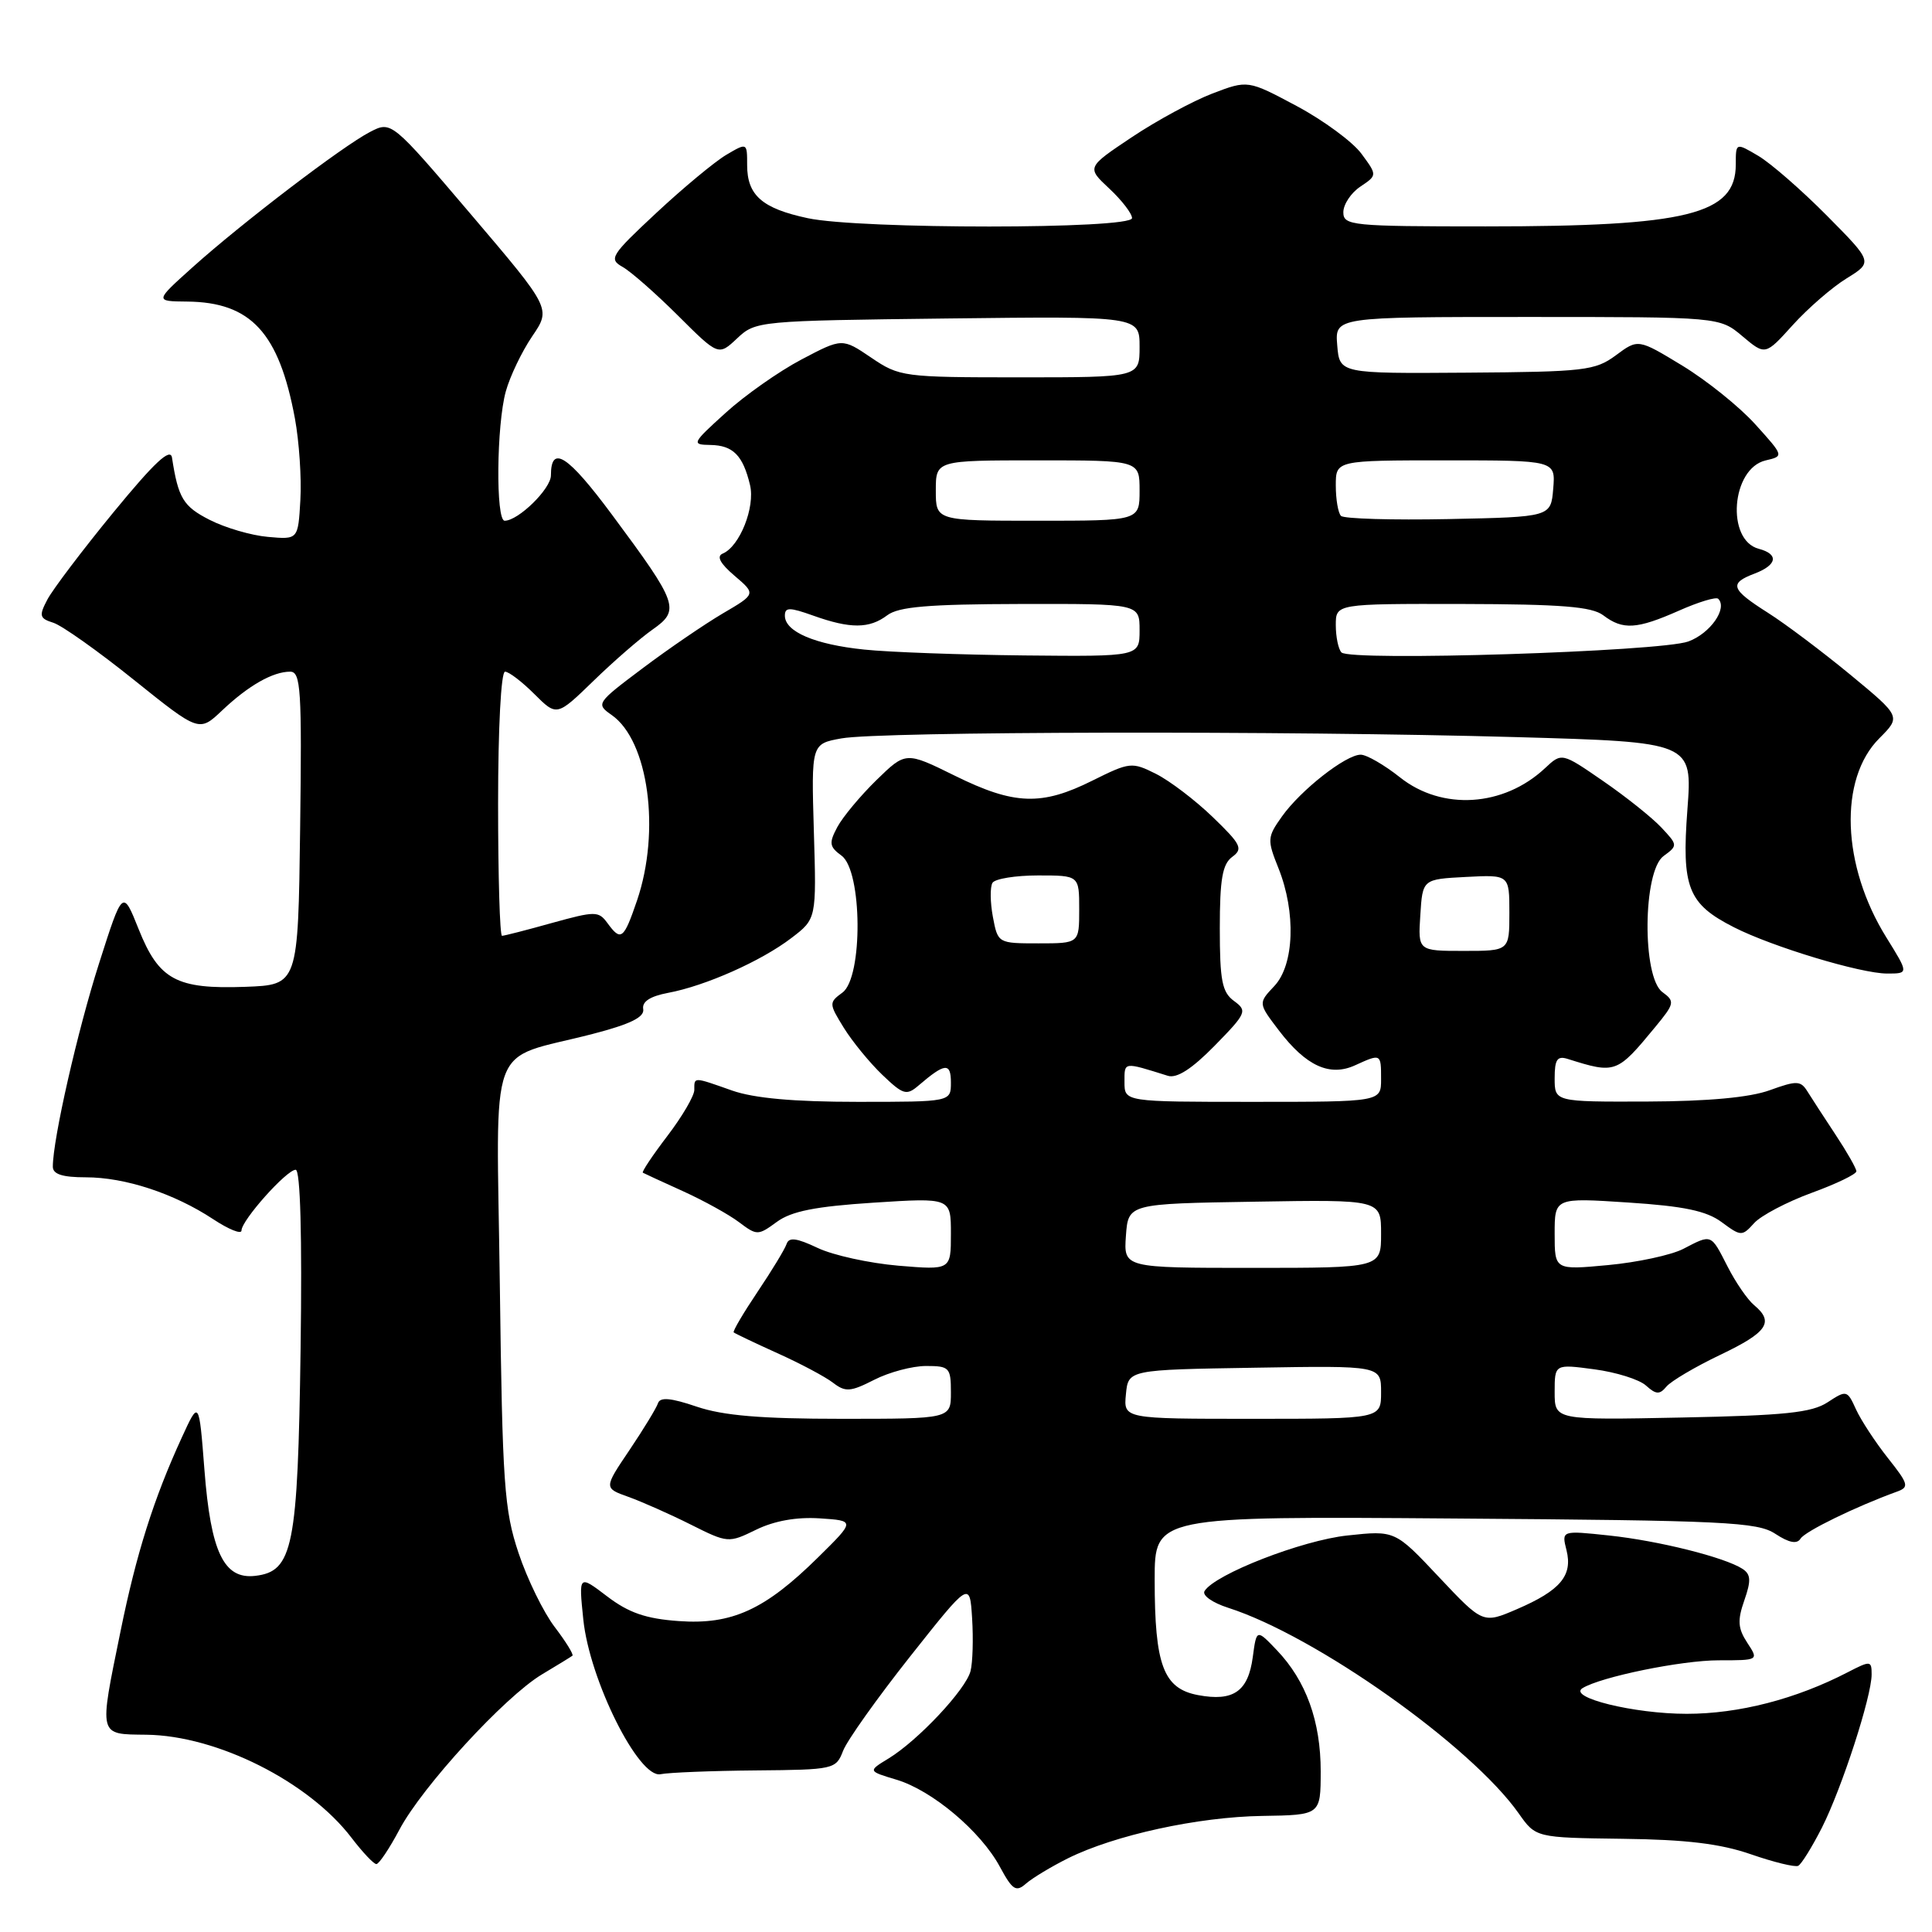 <?xml version="1.0" encoding="UTF-8" standalone="no"?>
<!DOCTYPE svg PUBLIC "-//W3C//DTD SVG 1.1//EN" "http://www.w3.org/Graphics/SVG/1.1/DTD/svg11.dtd" >
<svg xmlns="http://www.w3.org/2000/svg" xmlns:xlink="http://www.w3.org/1999/xlink" version="1.1" viewBox="0 0 256 256">
 <g >
 <path fill="currentColor"
d=" M 141.50 246.24 C 147.70 243.16 158.73 240.75 167.25 240.62 C 174.99 240.50 174.99 240.50 175.00 234.72 C 175.00 228.08 173.07 222.73 169.20 218.67 C 166.50 215.84 166.50 215.84 166.00 219.57 C 165.39 224.13 163.43 225.49 158.75 224.61 C 154.16 223.75 153.00 220.66 153.00 209.31 C 153.00 200.91 153.00 200.91 192.80 201.21 C 228.61 201.47 232.86 201.67 235.24 203.24 C 237.07 204.44 238.11 204.63 238.58 203.88 C 239.17 202.91 245.93 199.62 251.33 197.66 C 253.01 197.06 252.91 196.67 250.15 193.19 C 248.49 191.09 246.59 188.19 245.93 186.75 C 244.77 184.19 244.67 184.17 242.17 185.81 C 240.07 187.19 236.48 187.56 222.80 187.83 C 206.00 188.17 206.00 188.17 206.00 184.46 C 206.00 180.74 206.00 180.74 211.25 181.44 C 214.13 181.82 217.22 182.79 218.10 183.59 C 219.43 184.79 219.91 184.82 220.81 183.73 C 221.41 183.01 224.62 181.11 227.95 179.52 C 234.20 176.54 235.12 175.18 232.43 172.94 C 231.56 172.22 229.98 169.92 228.91 167.82 C 226.68 163.45 226.84 163.51 223.03 165.49 C 221.45 166.30 216.97 167.27 213.08 167.63 C 206.00 168.29 206.00 168.29 206.00 163.49 C 206.00 158.70 206.00 158.70 215.74 159.34 C 223.13 159.82 226.12 160.45 228.13 161.94 C 230.70 163.84 230.83 163.84 232.44 162.06 C 233.35 161.06 236.78 159.26 240.05 158.06 C 243.32 156.87 245.99 155.58 245.98 155.20 C 245.97 154.81 244.73 152.64 243.23 150.37 C 241.73 148.10 240.05 145.51 239.50 144.63 C 238.60 143.18 238.09 143.16 234.50 144.46 C 231.86 145.42 226.35 145.93 218.25 145.96 C 206.00 146.00 206.00 146.00 206.00 142.88 C 206.00 140.37 206.34 139.87 207.75 140.32 C 214.06 142.31 214.25 142.24 219.29 136.13 C 221.90 132.97 221.96 132.69 220.28 131.46 C 217.57 129.48 217.68 115.43 220.43 113.43 C 222.33 112.04 222.32 111.97 220.13 109.64 C 218.90 108.33 215.43 105.56 212.42 103.49 C 206.94 99.71 206.94 99.71 204.72 101.79 C 199.24 106.92 191.08 107.44 185.50 103.00 C 183.42 101.35 181.08 100.00 180.30 100.00 C 178.33 100.00 172.36 104.68 169.87 108.18 C 167.91 110.93 167.89 111.27 169.41 115.06 C 171.74 120.90 171.50 127.84 168.86 130.65 C 166.71 132.93 166.71 132.93 169.46 136.54 C 173.06 141.26 176.19 142.69 179.55 141.16 C 183.00 139.59 183.00 139.59 183.00 143.00 C 183.00 146.00 183.00 146.00 166.00 146.00 C 149.00 146.00 149.00 146.00 149.00 143.38 C 149.00 140.66 148.80 140.69 154.75 142.55 C 155.94 142.92 157.93 141.64 160.95 138.56 C 165.17 134.25 165.30 133.94 163.52 132.64 C 161.93 131.48 161.63 129.94 161.63 123.00 C 161.63 116.49 161.98 114.49 163.28 113.54 C 164.74 112.47 164.45 111.89 160.71 108.28 C 158.39 106.04 155.01 103.47 153.19 102.55 C 149.98 100.94 149.71 100.97 144.74 103.44 C 138.01 106.80 134.39 106.67 126.53 102.79 C 120.02 99.58 120.02 99.58 116.13 103.37 C 114.00 105.45 111.67 108.25 110.95 109.59 C 109.82 111.71 109.89 112.20 111.51 113.38 C 114.27 115.40 114.36 129.52 111.63 131.52 C 109.82 132.85 109.83 132.98 111.81 136.19 C 112.94 138.01 115.23 140.81 116.91 142.42 C 119.69 145.08 120.12 145.20 121.73 143.82 C 125.21 140.84 126.00 140.76 126.00 143.44 C 126.00 146.00 126.00 146.00 113.63 146.00 C 105.18 146.00 99.90 145.52 97.00 144.50 C 91.82 142.67 92.00 142.68 92.00 144.42 C 92.00 145.21 90.39 147.95 88.43 150.52 C 86.47 153.09 85.01 155.28 85.18 155.39 C 85.36 155.49 87.75 156.60 90.50 157.84 C 93.25 159.09 96.60 160.94 97.93 161.95 C 100.30 163.73 100.44 163.73 102.93 161.91 C 104.86 160.49 108.05 159.86 115.75 159.36 C 126.00 158.70 126.00 158.70 126.00 163.49 C 126.00 168.29 126.00 168.29 119.03 167.71 C 115.19 167.38 110.39 166.33 108.35 165.36 C 105.54 164.03 104.53 163.90 104.22 164.85 C 103.99 165.53 102.26 168.38 100.37 171.19 C 98.49 173.99 97.07 176.40 97.22 176.55 C 97.38 176.69 99.97 177.93 103.00 179.30 C 106.03 180.66 109.34 182.42 110.38 183.22 C 112.02 184.48 112.68 184.44 115.84 182.83 C 117.81 181.82 120.90 181.00 122.71 181.00 C 125.80 181.00 126.00 181.21 126.00 184.50 C 126.00 188.00 126.00 188.00 111.53 188.00 C 100.86 188.00 95.83 187.58 92.32 186.39 C 88.88 185.22 87.47 185.10 87.19 185.93 C 86.98 186.57 85.28 189.36 83.41 192.14 C 80.01 197.18 80.01 197.18 83.26 198.34 C 85.04 198.98 88.75 200.62 91.50 202.00 C 96.45 204.48 96.53 204.48 100.20 202.69 C 102.60 201.52 105.55 200.99 108.61 201.19 C 113.33 201.50 113.33 201.50 108.41 206.35 C 101.36 213.31 96.98 215.31 89.93 214.80 C 85.57 214.49 83.30 213.70 80.44 211.52 C 76.68 208.66 76.68 208.66 77.29 214.58 C 78.11 222.61 84.64 235.69 87.53 235.09 C 88.61 234.87 94.28 234.64 100.13 234.59 C 110.50 234.50 110.77 234.44 111.71 232.00 C 112.24 230.62 116.24 225.00 120.59 219.50 C 128.50 209.51 128.50 209.51 128.81 214.44 C 128.98 217.15 128.89 220.30 128.60 221.43 C 127.98 223.87 121.67 230.60 117.75 233.00 C 114.99 234.68 114.99 234.68 118.79 235.82 C 123.53 237.24 129.96 242.66 132.49 247.36 C 134.16 250.45 134.63 250.75 135.96 249.58 C 136.81 248.84 139.30 247.34 141.50 246.24 Z  M 241.41 242.18 C 244.06 236.93 248.00 224.80 248.00 221.87 C 248.00 220.04 247.86 220.02 244.84 221.58 C 237.97 225.14 230.40 227.09 223.50 227.09 C 216.51 227.09 207.70 224.92 209.69 223.69 C 212.12 222.19 222.81 220.00 227.73 220.00 C 233.05 220.00 233.05 220.00 231.52 217.67 C 230.28 215.77 230.20 214.72 231.13 212.06 C 232.05 209.43 232.00 208.61 230.89 207.88 C 228.52 206.35 219.80 204.16 213.20 203.46 C 206.91 202.79 206.91 202.79 207.57 205.41 C 208.41 208.78 206.76 210.74 201.01 213.22 C 196.50 215.16 196.50 215.16 190.67 208.97 C 184.85 202.78 184.85 202.78 178.53 203.46 C 172.52 204.10 160.99 208.59 159.61 210.82 C 159.26 211.39 160.65 212.37 162.74 213.04 C 174.33 216.75 194.94 231.34 201.24 240.29 C 203.50 243.50 203.50 243.50 215.00 243.65 C 223.42 243.75 227.97 244.30 232.00 245.70 C 235.03 246.75 237.85 247.44 238.27 247.23 C 238.69 247.03 240.10 244.75 241.41 242.18 Z  M 52.93 242.43 C 55.95 236.73 66.86 224.85 71.79 221.88 C 73.83 220.66 75.66 219.54 75.85 219.39 C 76.04 219.25 74.99 217.54 73.51 215.60 C 72.02 213.65 69.86 209.23 68.71 205.78 C 66.81 200.10 66.57 196.69 66.23 170.26 C 65.79 136.87 64.39 140.66 78.50 137.01 C 83.52 135.71 85.42 134.78 85.23 133.71 C 85.05 132.72 86.15 132.01 88.52 131.56 C 93.46 130.64 100.86 127.35 104.84 124.31 C 108.19 121.76 108.19 121.76 107.84 110.16 C 107.50 98.56 107.50 98.56 111.50 97.84 C 116.63 96.91 170.53 96.81 200.88 97.67 C 224.26 98.33 224.26 98.33 223.59 107.27 C 222.81 117.61 223.66 119.77 229.76 122.87 C 234.85 125.46 246.57 129.00 250.06 129.00 C 252.92 129.00 252.92 129.00 249.96 124.23 C 244.03 114.70 243.62 103.23 249.02 97.83 C 251.89 94.95 251.89 94.95 245.20 89.42 C 241.51 86.38 236.59 82.67 234.25 81.19 C 229.33 78.07 229.07 77.30 232.50 76.00 C 235.49 74.86 235.73 73.43 233.05 72.72 C 228.68 71.58 229.41 62.08 233.95 61.01 C 236.39 60.44 236.39 60.44 232.58 56.22 C 230.49 53.90 226.14 50.41 222.92 48.45 C 217.06 44.89 217.06 44.89 214.11 47.08 C 211.36 49.11 209.96 49.27 194.33 49.38 C 177.50 49.50 177.50 49.50 177.19 45.75 C 176.88 42.00 176.88 42.00 202.36 42.00 C 227.85 42.00 227.85 42.00 230.88 44.55 C 233.91 47.10 233.91 47.10 237.55 43.07 C 239.55 40.86 242.76 38.07 244.68 36.89 C 248.17 34.73 248.17 34.73 242.07 28.57 C 238.71 25.18 234.62 21.62 232.98 20.65 C 230.00 18.89 230.00 18.89 230.00 21.79 C 230.00 28.42 223.64 30.00 196.86 30.00 C 179.08 30.00 178.00 29.89 178.00 28.12 C 178.00 27.09 179.01 25.56 180.25 24.73 C 182.50 23.22 182.50 23.22 180.39 20.36 C 179.23 18.79 175.37 15.95 171.82 14.05 C 165.35 10.60 165.35 10.60 160.65 12.39 C 158.07 13.38 153.26 15.98 149.97 18.18 C 143.98 22.18 143.98 22.18 146.99 24.99 C 148.65 26.54 150.00 28.30 150.00 28.90 C 150.00 30.38 113.90 30.39 107.03 28.91 C 100.98 27.62 99.00 25.88 99.00 21.87 C 99.00 18.89 99.00 18.89 96.23 20.52 C 94.70 21.43 90.54 24.88 86.98 28.20 C 80.93 33.84 80.63 34.32 82.50 35.37 C 83.60 35.99 86.91 38.90 89.85 41.83 C 95.20 47.16 95.20 47.16 97.68 44.83 C 100.12 42.53 100.52 42.50 125.58 42.20 C 151.00 41.90 151.00 41.90 151.00 45.95 C 151.00 50.00 151.00 50.00 135.14 50.00 C 119.70 50.00 119.18 49.93 115.44 47.39 C 111.60 44.79 111.60 44.79 106.19 47.64 C 103.21 49.21 98.69 52.39 96.14 54.71 C 91.67 58.76 91.60 58.92 94.13 58.96 C 97.13 59.01 98.44 60.33 99.38 64.26 C 100.09 67.20 98.01 72.41 95.77 73.35 C 94.91 73.71 95.42 74.66 97.33 76.29 C 100.17 78.71 100.17 78.71 95.78 81.28 C 93.37 82.70 88.58 85.97 85.15 88.55 C 79.01 93.16 78.94 93.27 81.06 94.75 C 85.93 98.16 87.55 110.09 84.41 119.32 C 82.64 124.50 82.28 124.77 80.48 122.30 C 79.31 120.71 78.88 120.71 73.13 122.30 C 69.78 123.24 66.80 124.00 66.52 124.00 C 66.23 124.00 66.00 116.12 66.00 106.50 C 66.00 96.47 66.39 89.00 66.92 89.00 C 67.43 89.00 69.18 90.34 70.81 91.97 C 73.78 94.93 73.78 94.93 78.64 90.22 C 81.31 87.62 84.84 84.56 86.48 83.41 C 90.15 80.83 89.86 80.01 81.10 68.21 C 75.23 60.30 73.00 58.86 73.00 62.99 C 73.00 64.77 68.68 69.00 66.87 69.00 C 65.67 69.00 65.79 56.31 67.02 51.87 C 67.57 49.87 69.15 46.58 70.52 44.56 C 73.02 40.89 73.02 40.89 62.44 28.45 C 51.86 16.02 51.86 16.02 49.02 17.49 C 45.40 19.36 32.02 29.57 25.50 35.43 C 20.50 39.92 20.50 39.92 24.80 39.96 C 33.25 40.04 36.97 44.08 39.08 55.46 C 39.64 58.52 39.97 63.37 39.80 66.26 C 39.50 71.50 39.50 71.50 35.50 71.14 C 33.30 70.95 29.82 69.93 27.77 68.88 C 24.28 67.10 23.62 66.02 22.79 60.64 C 22.58 59.29 20.47 61.26 15.02 67.90 C 10.91 72.91 6.98 78.11 6.28 79.44 C 5.14 81.60 5.23 81.94 7.07 82.52 C 8.21 82.88 13.02 86.29 17.76 90.10 C 26.39 97.02 26.39 97.02 29.44 94.13 C 32.93 90.83 36.15 89.00 38.45 89.00 C 39.86 89.00 40.01 91.36 39.77 109.75 C 39.50 130.50 39.50 130.50 32.50 130.76 C 23.38 131.09 21.06 129.84 18.38 123.14 C 16.26 117.83 16.26 117.83 13.12 127.67 C 10.28 136.55 7.00 150.97 7.00 154.59 C 7.00 155.59 8.27 156.00 11.37 156.00 C 16.58 156.00 23.08 158.14 28.25 161.55 C 30.31 162.91 32.00 163.59 32.00 163.05 C 32.00 161.70 37.98 155.00 39.18 155.00 C 39.80 155.00 40.04 163.75 39.83 178.75 C 39.46 205.05 38.83 208.23 33.81 208.81 C 29.66 209.29 27.93 205.67 27.09 194.78 C 26.37 185.50 26.37 185.50 24.08 190.50 C 20.36 198.60 18.06 205.88 15.97 216.16 C 13.10 230.22 12.99 229.78 19.39 229.86 C 28.76 229.97 40.90 236.07 46.59 243.53 C 48.05 245.44 49.52 247.00 49.87 247.00 C 50.22 247.00 51.59 244.95 52.93 242.43 Z  M 149.19 184.75 C 149.50 181.50 149.50 181.50 166.25 181.23 C 183.00 180.95 183.00 180.95 183.00 184.48 C 183.00 188.00 183.00 188.00 165.94 188.00 C 148.87 188.00 148.87 188.00 149.19 184.75 Z  M 149.19 163.75 C 149.50 159.50 149.50 159.50 166.25 159.23 C 183.00 158.95 183.00 158.95 183.00 163.48 C 183.00 168.00 183.00 168.00 165.94 168.00 C 148.89 168.00 148.89 168.00 149.19 163.75 Z  M 188.20 121.25 C 188.50 116.50 188.50 116.50 194.25 116.20 C 200.00 115.90 200.00 115.90 200.00 120.95 C 200.00 126.00 200.00 126.00 193.95 126.00 C 187.89 126.00 187.89 126.00 188.20 121.25 Z  M 131.56 121.48 C 131.20 119.55 131.18 117.52 131.51 116.98 C 131.84 116.44 134.57 116.00 137.56 116.00 C 143.00 116.00 143.00 116.00 143.00 120.50 C 143.00 125.00 143.00 125.00 137.61 125.00 C 132.24 125.00 132.22 124.99 131.56 121.48 Z  M 114.50 86.07 C 107.97 85.40 104.00 83.70 104.00 81.58 C 104.00 80.45 104.61 80.45 107.75 81.57 C 112.67 83.33 115.19 83.32 117.56 81.53 C 119.07 80.39 122.99 80.06 135.25 80.03 C 151.00 80.00 151.00 80.00 151.00 83.50 C 151.00 87.00 151.00 87.00 135.75 86.85 C 127.36 86.76 117.80 86.42 114.50 86.07 Z  M 177.75 86.45 C 177.34 86.02 177.00 84.39 177.00 82.83 C 177.00 80.00 177.00 80.00 193.75 80.03 C 206.89 80.06 210.92 80.38 212.44 81.53 C 215.04 83.50 216.87 83.39 222.46 80.92 C 225.05 79.77 227.39 79.06 227.67 79.34 C 228.95 80.61 226.61 83.94 223.71 85.00 C 219.99 86.35 178.89 87.65 177.75 86.45 Z  M 124.00 65.00 C 124.00 61.00 124.00 61.00 137.50 61.00 C 151.00 61.00 151.00 61.00 151.00 65.00 C 151.00 69.00 151.00 69.00 137.50 69.00 C 124.00 69.00 124.00 69.00 124.00 65.00 Z  M 177.69 68.36 C 177.31 67.98 177.00 66.17 177.00 64.33 C 177.00 61.00 177.00 61.00 191.56 61.00 C 206.12 61.00 206.12 61.00 205.81 64.75 C 205.50 68.50 205.50 68.50 191.94 68.78 C 184.49 68.93 178.08 68.74 177.69 68.36 Z "/>
</g>
</svg>